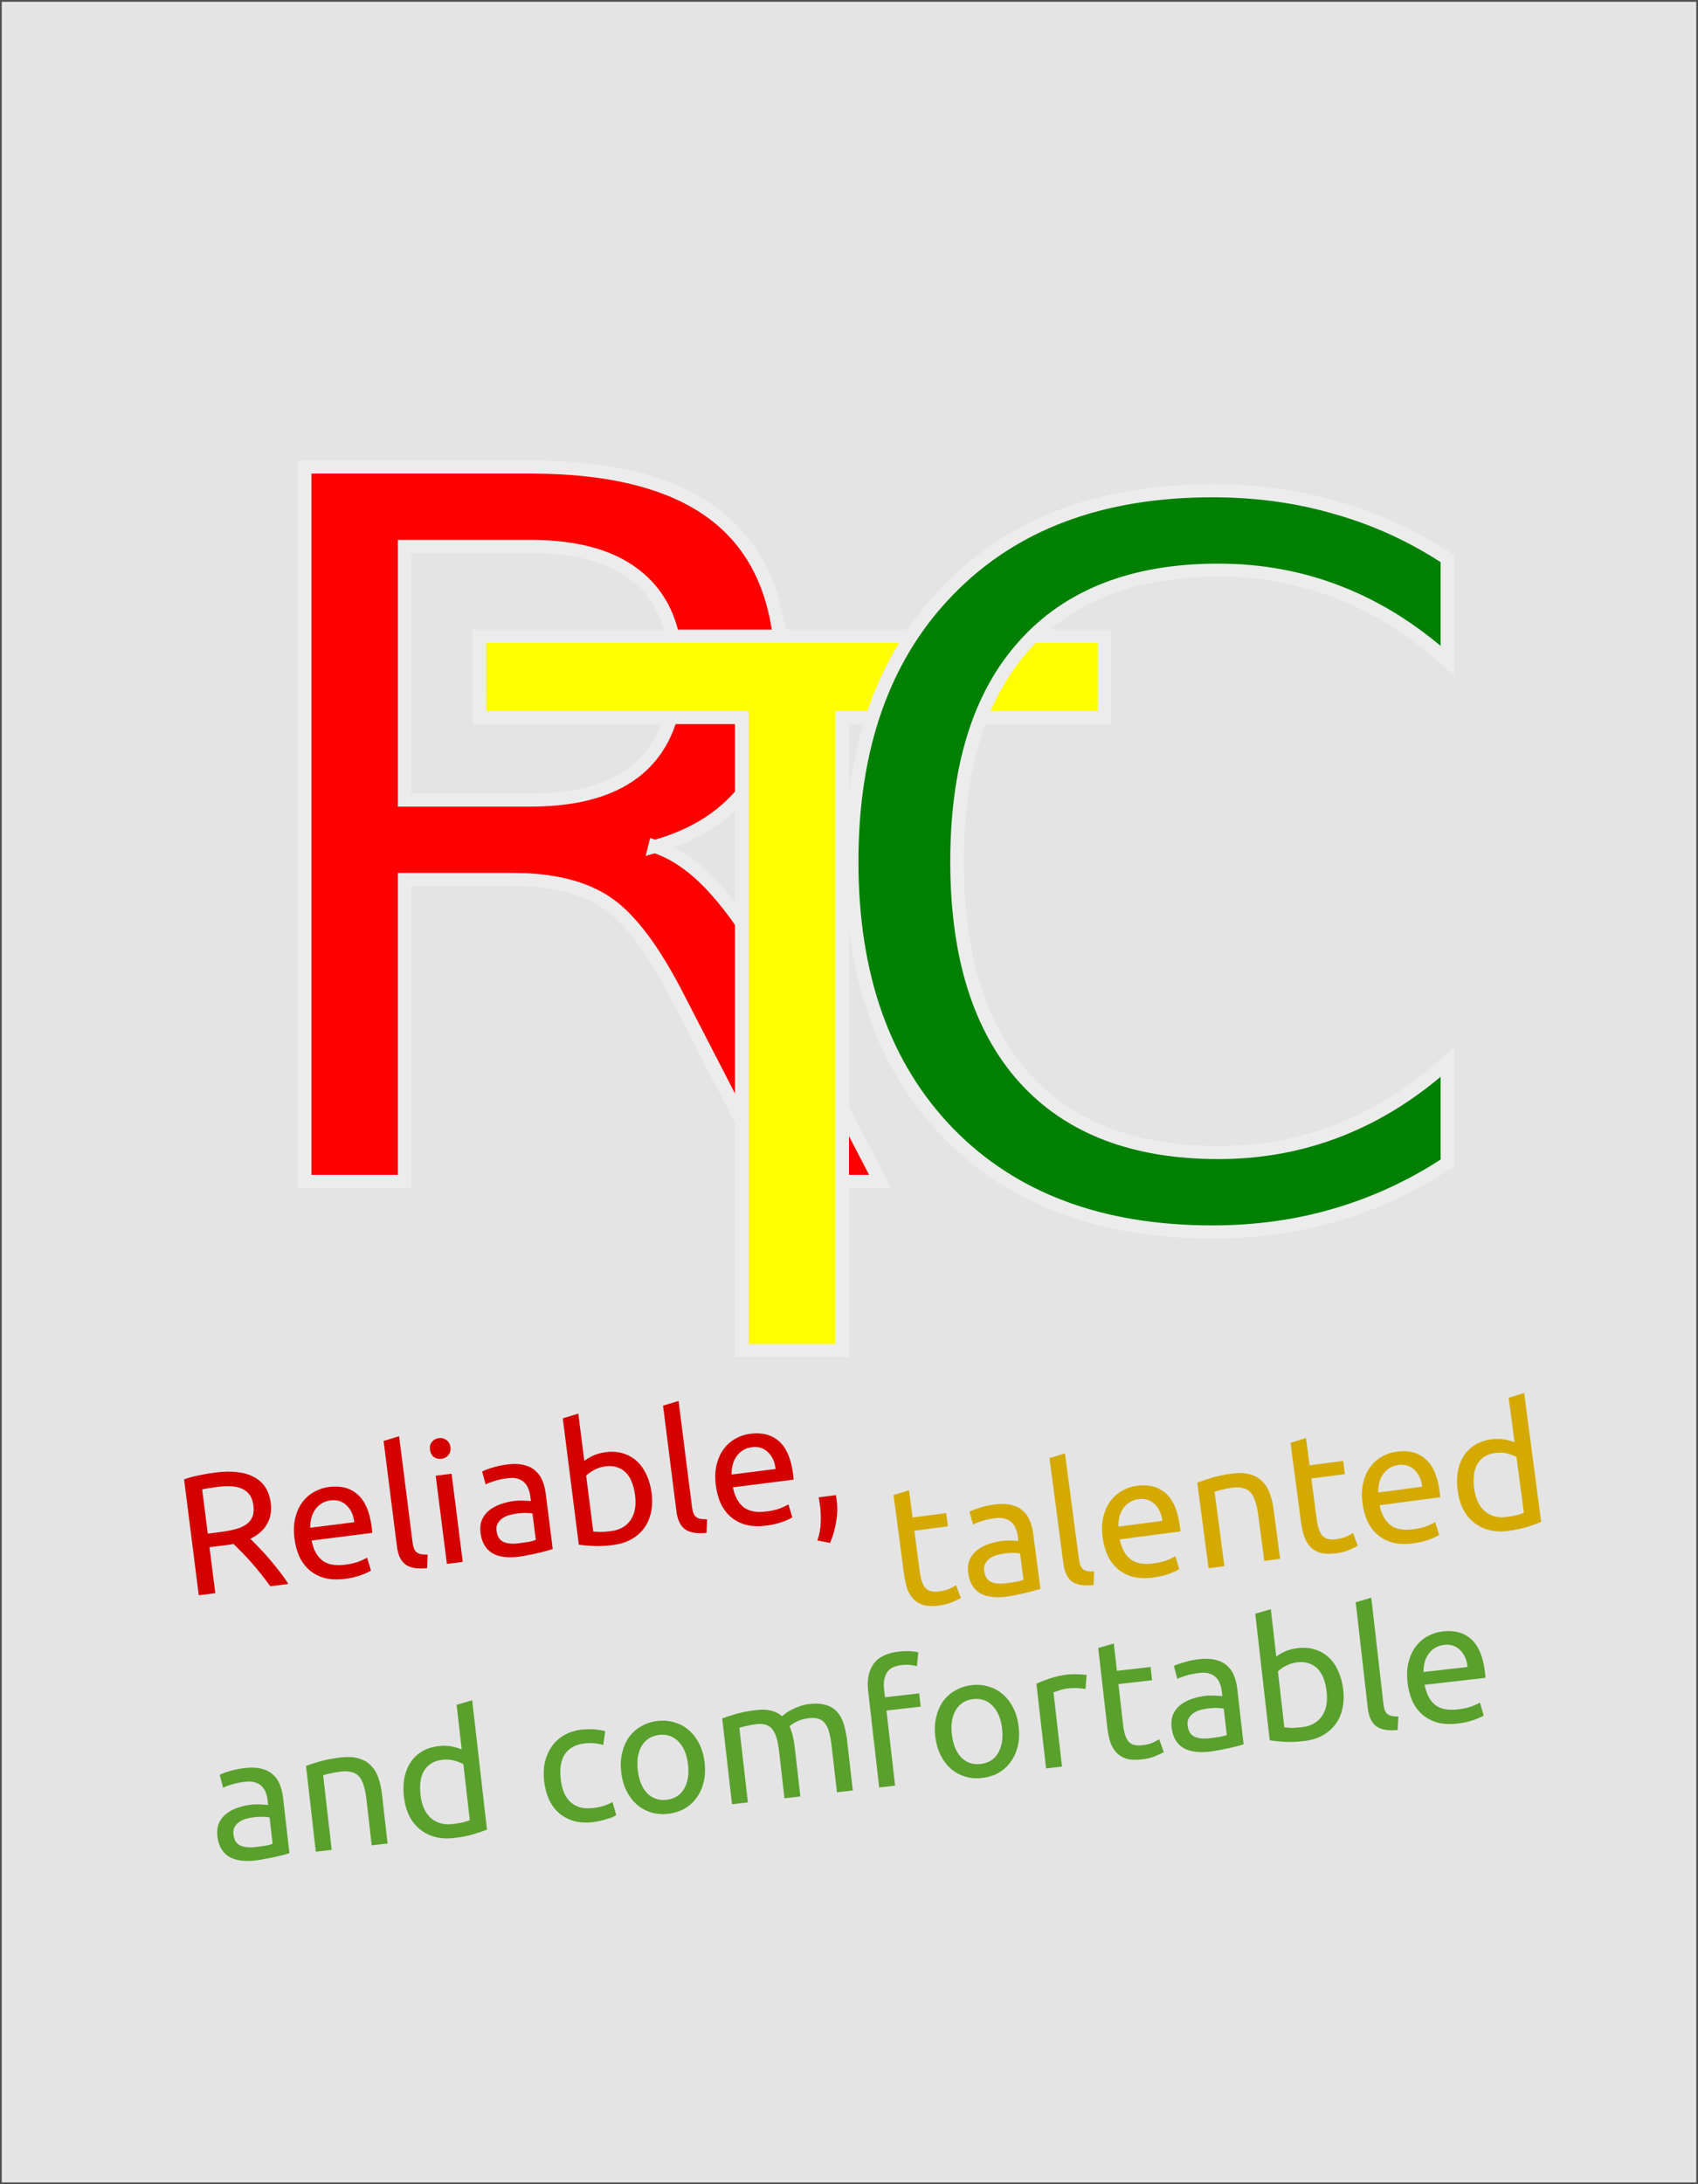 <?xml version="1.0" encoding="UTF-8" standalone="no"?>
<!-- Created with Inkscape (http://www.inkscape.org/) -->

<svg
   xmlns:dc="http://purl.org/dc/elements/1.1/"
   xmlns:cc="http://creativecommons.org/ns#"
   xmlns:rdf="http://www.w3.org/1999/02/22-rdf-syntax-ns#"
   xmlns:svg="http://www.w3.org/2000/svg"
   xmlns="http://www.w3.org/2000/svg"
   xmlns:sodipodi="http://sodipodi.sourceforge.net/DTD/sodipodi-0.dtd"
   xmlns:inkscape="http://www.inkscape.org/namespaces/inkscape"
   width="185.208mm"
   height="238.125mm"
   viewBox="0 0 185.208 238.125"
   version="1.1"
   id="svg8"
   inkscape:version="0.92.2 (30a58d1, 2017-08-07)"
   sodipodi:docname="RTC.svg">
  <rect x="0" y="0" width="185.208" height="238.125" fill="#333333" stroke="none"/>
  <defs
     id="defs2" />
  <sodipodi:namedview
     id="base"
     pagecolor="#ffffff"
     bordercolor="#666666"
     borderopacity="1.0"
     inkscape:pageopacity="0.0"
     inkscape:pageshadow="2"
     inkscape:zoom="0.49497475"
     inkscape:cx="4.5738466"
     inkscape:cy="365.24385"
     inkscape:document-units="mm"
     inkscape:current-layer="layer2"
     showgrid="false"
     fit-margin-top="0"
     fit-margin-left="0"
     fit-margin-right="0"
     fit-margin-bottom="0"
     inkscape:window-width="1440"
     inkscape:window-height="872"
     inkscape:window-x="0"
     inkscape:window-y="0"
     inkscape:window-maximized="1" />
  <g
     inkscape:groupmode="layer"
     id="layer2"
     inkscape:label="Layer 2"
     transform="translate(-11.478,-45.831)">
    <rect
       style="fill:#e6e6e6;fill-opacity:0.984;stroke:#ffffff;stroke-width:0.39;stroke-opacity:0.141"
       id="rect845"
       width="184.818"
       height="237.735"
       x="11.673"
       y="46.027" />
  </g>
  <g
     inkscape:label="Layer 1"
     inkscape:groupmode="layer"
     id="layer1"
     transform="translate(-11.478,-45.831)">
    <g
       aria-label="RTC"
       transform="matrix(1.197,0,0,1.157,13.728,-4.365)"
       style="font-style:normal;font-weight:normal;font-size:49.469px;line-height:1.25;font-family:sans-serif;letter-spacing:0px;word-spacing:0px;fill:#000000;fill-opacity:1;stroke:#ececec;stroke-width:1.237;stroke-miterlimit:4;stroke-dasharray:none;stroke-opacity:1"
       id="text836">
      <path
         d="m 57.805,123.147 q 2.931,0.992 5.681,4.238 2.796,3.246 5.591,8.928 l 9.243,18.396 h -9.784 l -8.612,-17.269 q -3.337,-6.763 -6.493,-8.973 -3.111,-2.209 -8.522,-2.209 h -9.92 v 28.451 H 25.882 V 87.391 h 20.561 q 11.543,0 17.224,4.825 5.681,4.825 5.681,14.564 0,6.358 -2.976,10.551 -2.931,4.193 -8.567,5.817 z M 34.99,94.876 v 23.897 h 11.453 q 6.583,0 9.92,-3.021 3.382,-3.066 3.382,-8.973 0,-5.907 -3.382,-8.883 -3.337,-3.021 -9.92,-3.021 z"
         style="font-size:92.343px;fill:#ff0000;stroke:#ececec;stroke-width:1.237;stroke-miterlimit:4;stroke-dasharray:none;stroke-opacity:1"
         id="path838"
         inkscape:connector-curvature="0" />
      <path
         d="m 41.815,103.33 h 56.948 v 7.665 h -23.897 v 59.653 h -9.153 v -59.653 h -23.897 z"
         style="font-size:92.343px;fill:#ffff00;stroke:#ececec;stroke-width:1.237;stroke-miterlimit:4;stroke-dasharray:none;stroke-opacity:1"
         id="path840"
         inkscape:connector-curvature="0" />
      <path
         d="m 130.013,96.03 v 9.604 q -4.599,-4.283 -9.829,-6.403 -5.185,-2.119 -11.047,-2.119 -11.543,0 -17.675,7.079 -6.132,7.034 -6.132,20.38 0,13.301 6.132,20.38 6.132,7.034 17.675,7.034 5.862,0 11.047,-2.119 5.23,-2.119 9.829,-6.403 v 9.514 q -4.779,3.246 -10.145,4.87 -5.321,1.623 -11.272,1.623 -15.285,0 -24.078,-9.333 -8.792,-9.379 -8.792,-25.566 0,-16.232 8.792,-25.566 8.792,-9.379 24.078,-9.379 6.042,0 11.362,1.623 5.366,1.578 10.055,4.779 z"
         style="font-size:92.343px;fill:#008000;stroke:#ececec;stroke-width:1.237;stroke-miterlimit:4;stroke-dasharray:none;stroke-opacity:1"
         id="path842"
         inkscape:connector-curvature="0" />
    </g>
    <g
       aria-label="Reliable, talented
and comfortable"
       transform="scale(1.003,0.997)"
       style="font-style:normal;font-weight:normal;font-size:18.695px;line-height:1.25;font-family:sans-serif;letter-spacing:0px;word-spacing:0px;fill:#000000;fill-opacity:1;stroke:none;stroke-width:0.467"
       id="text855">
      <g
         id="g943"
         transform="matrix(0.992,-0.126,0.125,0.992,-25.428,8.493)">
        <path
           id="path869"
           style="fill:#d40000;stroke-width:0.467"
           d="m 37.873,212.21 q 0.299,0.374 0.748,0.991 0.467,0.598 0.953,1.346 0.486,0.729 0.953,1.533 0.486,0.804 0.823,1.552 h -1.982 q -0.374,-0.71 -0.823,-1.44 -0.43,-0.729 -0.879,-1.383 -0.449,-0.673 -0.897,-1.253 -0.43,-0.58 -0.785,-1.01 -0.243,0.019 -0.505,0.019 -0.243,0 -0.505,0 h -1.626 v 5.066 h -1.813 v -12.769 q 0.766,-0.187 1.701,-0.243 0.953,-0.075 1.739,-0.075 2.729,0 4.15,1.028 1.44,1.028 1.44,3.066 0,1.29 -0.692,2.206 -0.673,0.916 -2,1.365 z m -2.748,-6.076 q -1.159,0 -1.776,0.056 v 4.879 h 1.29 q 0.935,0 1.683,-0.093 0.748,-0.093 1.253,-0.355 0.523,-0.262 0.804,-0.729 0.28,-0.486 0.28,-1.271 0,-0.729 -0.28,-1.215 -0.28,-0.486 -0.766,-0.766 -0.467,-0.28 -1.122,-0.393 -0.636,-0.112 -1.365,-0.112 z"
           inkscape:connector-curvature="0" />
        <path
           id="path871"
           style="fill:#d40000;stroke-width:0.467"
           d="m 42.638,212.789 q 0,-1.29 0.374,-2.243 0.374,-0.972 0.991,-1.608 0.617,-0.636 1.421,-0.953 0.804,-0.318 1.645,-0.318 1.963,0 3.01,1.234 1.047,1.215 1.047,3.72 0,0.112 0,0.299 0,0.168 -0.019,0.318 h -6.655 q 0.112,1.514 0.879,2.299 0.766,0.785 2.393,0.785 0.916,0 1.533,-0.15 0.636,-0.168 0.953,-0.318 l 0.243,1.458 q -0.318,0.168 -1.122,0.355 -0.785,0.187 -1.795,0.187 -1.271,0 -2.206,-0.374 -0.916,-0.393 -1.514,-1.066 -0.598,-0.673 -0.897,-1.589 -0.28,-0.935 -0.28,-2.038 z m 6.674,-0.953 q 0.019,-1.178 -0.598,-1.926 -0.598,-0.766 -1.664,-0.766 -0.598,0 -1.066,0.243 -0.449,0.224 -0.766,0.598 -0.318,0.374 -0.505,0.86 -0.168,0.486 -0.224,0.991 z"
           inkscape:connector-curvature="0" />
        <path
           id="path873"
           style="fill:#d40000;stroke-width:0.467"
           d="m 56.54,217.818 q -1.608,-0.037 -2.281,-0.692 -0.673,-0.654 -0.673,-2.038 v -11.666 l 1.739,-0.299 v 11.684 q 0,0.43 0.075,0.71 0.075,0.28 0.243,0.449 0.168,0.168 0.449,0.262 0.28,0.075 0.692,0.131 z"
           inkscape:connector-curvature="0" />
        <path
           id="path875"
           style="fill:#d40000;stroke-width:0.467"
           d="m 60.474,217.631 h -1.739 v -9.721 h 1.739 z m -0.879,-11.479 q -0.467,0 -0.804,-0.299 -0.318,-0.318 -0.318,-0.841 0,-0.523 0.318,-0.823 0.337,-0.318 0.804,-0.318 0.467,0 0.785,0.318 0.337,0.299 0.337,0.823 0,0.523 -0.337,0.841 -0.318,0.299 -0.785,0.299 z"
           inkscape:connector-curvature="0" />
        <path
           id="path877"
           style="fill:#d40000;stroke-width:0.467"
           d="m 66.772,216.379 q 0.617,0 1.084,-0.019 0.486,-0.037 0.804,-0.112 v -2.898 q -0.187,-0.093 -0.617,-0.15 -0.411,-0.075 -1.01,-0.075 -0.393,0 -0.841,0.056 -0.43,0.056 -0.804,0.243 -0.355,0.168 -0.598,0.486 -0.243,0.299 -0.243,0.804 0,0.935 0.598,1.309 0.598,0.355 1.626,0.355 z m -0.15,-8.712 q 1.047,0 1.757,0.28 0.729,0.262 1.159,0.766 0.449,0.486 0.636,1.178 0.187,0.673 0.187,1.496 v 6.076 q -0.224,0.037 -0.636,0.112 -0.393,0.056 -0.897,0.112 -0.505,0.056 -1.103,0.093 -0.58,0.056 -1.159,0.056 -0.823,0 -1.514,-0.168 -0.692,-0.168 -1.196,-0.523 -0.505,-0.374 -0.785,-0.972 -0.28,-0.598 -0.28,-1.44 0,-0.804 0.318,-1.383 0.337,-0.58 0.897,-0.935 0.561,-0.355 1.309,-0.523 0.748,-0.168 1.57,-0.168 0.262,0 0.542,0.037 0.28,0.019 0.523,0.075 0.262,0.037 0.449,0.075 0.187,0.037 0.262,0.056 v -0.486 q 0,-0.43 -0.093,-0.841 -0.093,-0.43 -0.337,-0.748 -0.243,-0.337 -0.673,-0.523 -0.411,-0.206 -1.084,-0.206 -0.86,0 -1.514,0.131 -0.636,0.112 -0.953,0.243 L 63.8,208.097 q 0.337,-0.15 1.122,-0.28 0.785,-0.15 1.701,-0.15 z"
           inkscape:connector-curvature="0" />
        <path
           id="path879"
           style="fill:#d40000;stroke-width:0.467"
           d="m 74.97,208.34 q 0.318,-0.206 0.953,-0.43 0.654,-0.224 1.496,-0.224 1.047,0 1.851,0.374 0.823,0.374 1.383,1.047 0.561,0.673 0.841,1.608 0.299,0.935 0.299,2.056 0,1.178 -0.355,2.131 -0.337,0.935 -0.972,1.589 -0.636,0.654 -1.533,1.01 -0.897,0.355 -2.019,0.355 -1.215,0 -2.15,-0.168 -0.935,-0.168 -1.533,-0.337 v -13.928 l 1.739,-0.299 z m 0,7.777 q 0.262,0.075 0.729,0.15 0.486,0.056 1.196,0.056 1.402,0 2.243,-0.916 0.841,-0.935 0.841,-2.636 0,-0.748 -0.15,-1.402 -0.15,-0.654 -0.486,-1.122 -0.337,-0.486 -0.879,-0.748 -0.523,-0.28 -1.271,-0.28 -0.71,0 -1.309,0.243 -0.598,0.243 -0.916,0.505 z"
           inkscape:connector-curvature="0" />
        <path
           id="path881"
           style="fill:#d40000;stroke-width:0.467"
           d="m 87.175,217.818 q -1.608,-0.037 -2.281,-0.692 -0.673,-0.654 -0.673,-2.038 v -11.666 l 1.739,-0.299 v 11.684 q 0,0.43 0.075,0.71 0.075,0.28 0.243,0.449 0.168,0.168 0.449,0.262 0.28,0.075 0.692,0.131 z"
           inkscape:connector-curvature="0" />
        <path
           id="path883"
           style="fill:#d40000;stroke-width:0.467"
           d="m 88.828,212.789 q 0,-1.29 0.374,-2.243 0.374,-0.972 0.991,-1.608 0.617,-0.636 1.421,-0.953 0.804,-0.318 1.645,-0.318 1.963,0 3.01,1.234 1.047,1.215 1.047,3.72 0,0.112 0,0.299 0,0.168 -0.019,0.318 H 90.641 q 0.112,1.514 0.879,2.299 0.766,0.785 2.393,0.785 0.916,0 1.533,-0.15 0.636,-0.168 0.953,-0.318 l 0.243,1.458 q -0.318,0.168 -1.122,0.355 -0.785,0.187 -1.795,0.187 -1.271,0 -2.206,-0.374 -0.916,-0.393 -1.514,-1.066 -0.598,-0.673 -0.897,-1.589 -0.28,-0.935 -0.28,-2.038 z m 6.674,-0.953 q 0.019,-1.178 -0.598,-1.926 -0.598,-0.766 -1.664,-0.766 -0.598,0 -1.066,0.243 -0.449,0.224 -0.766,0.598 -0.318,0.374 -0.505,0.86 -0.168,0.486 -0.224,0.991 z"
           inkscape:connector-curvature="0" />
        <path
           id="path885"
           style="fill:#d40000;stroke-width:0.467"
           d="m 101.645,215.5 q 0.019,0.15 0.019,0.299 0,0.131 0,0.28 0,1.178 -0.355,2.318 -0.337,1.159 -0.935,2.206 l -1.346,-0.43 q 0.467,-0.953 0.617,-1.944 0.15,-0.972 0.15,-1.832 0,-0.243 -0.019,-0.467 0,-0.224 -0.019,-0.43 z"
           inkscape:connector-curvature="0" />
      </g>
      <g
         id="g953"
         transform="matrix(0.991,-0.131,0.13,0.991,-25.695,20.323)">
        <path
           id="path887"
           style="fill:#d4aa00;stroke-width:0.467"
           d="m 110.349,207.91 h 3.683 v 1.458 h -3.683 v 4.487 q 0,0.729 0.112,1.215 0.112,0.467 0.337,0.748 0.224,0.262 0.561,0.374 0.337,0.112 0.785,0.112 0.785,0 1.253,-0.168 0.486,-0.187 0.673,-0.262 l 0.337,1.44 q -0.262,0.131 -0.916,0.318 -0.654,0.206 -1.496,0.206 -0.991,0 -1.645,-0.243 -0.636,-0.262 -1.028,-0.766 -0.393,-0.505 -0.561,-1.234 -0.15,-0.748 -0.15,-1.72 v -8.675 l 1.739,-0.299 z"
           inkscape:connector-curvature="0" />
        <path
           id="path889"
           style="fill:#d4aa00;stroke-width:0.467"
           d="m 119.535,216.379 q 0.617,0 1.084,-0.019 0.486,-0.037 0.804,-0.112 v -2.898 q -0.187,-0.093 -0.617,-0.15 -0.411,-0.075 -1.01,-0.075 -0.393,0 -0.841,0.056 -0.43,0.056 -0.804,0.243 -0.355,0.168 -0.598,0.486 -0.243,0.299 -0.243,0.804 0,0.935 0.598,1.309 0.598,0.355 1.626,0.355 z m -0.15,-8.712 q 1.047,0 1.757,0.28 0.729,0.262 1.159,0.766 0.449,0.486 0.636,1.178 0.187,0.673 0.187,1.496 v 6.076 q -0.224,0.037 -0.636,0.112 -0.393,0.056 -0.897,0.112 -0.505,0.056 -1.103,0.093 -0.58,0.056 -1.159,0.056 -0.823,0 -1.514,-0.168 -0.692,-0.168 -1.196,-0.523 -0.505,-0.374 -0.785,-0.972 -0.28,-0.598 -0.28,-1.44 0,-0.804 0.318,-1.383 0.337,-0.58 0.897,-0.935 0.561,-0.355 1.309,-0.523 0.748,-0.168 1.57,-0.168 0.262,0 0.542,0.037 0.28,0.019 0.523,0.075 0.262,0.037 0.449,0.075 0.187,0.037 0.262,0.056 v -0.486 q 0,-0.43 -0.093,-0.841 -0.093,-0.43 -0.337,-0.748 -0.243,-0.337 -0.673,-0.523 -0.411,-0.206 -1.084,-0.206 -0.86,0 -1.514,0.131 -0.636,0.112 -0.953,0.243 l -0.206,-1.44 q 0.337,-0.15 1.122,-0.28 0.785,-0.15 1.701,-0.15 z"
           inkscape:connector-curvature="0" />
        <path
           id="path891"
           style="fill:#d4aa00;stroke-width:0.467"
           d="m 128.91,217.818 q -1.608,-0.037 -2.281,-0.692 -0.673,-0.654 -0.673,-2.038 v -11.666 l 1.739,-0.299 v 11.684 q 0,0.43 0.075,0.71 0.075,0.28 0.243,0.449 0.168,0.168 0.449,0.262 0.28,0.075 0.692,0.131 z"
           inkscape:connector-curvature="0" />
        <path
           id="path893"
           style="fill:#d4aa00;stroke-width:0.467"
           d="m 130.563,212.789 q 0,-1.29 0.374,-2.243 0.374,-0.972 0.991,-1.608 0.617,-0.636 1.421,-0.953 0.804,-0.318 1.645,-0.318 1.963,0 3.01,1.234 1.047,1.215 1.047,3.72 0,0.112 0,0.299 0,0.168 -0.019,0.318 h -6.655 q 0.112,1.514 0.879,2.299 0.766,0.785 2.393,0.785 0.916,0 1.533,-0.15 0.636,-0.168 0.953,-0.318 l 0.243,1.458 q -0.318,0.168 -1.122,0.355 -0.785,0.187 -1.795,0.187 -1.271,0 -2.206,-0.374 -0.916,-0.393 -1.514,-1.066 -0.598,-0.673 -0.897,-1.589 -0.28,-0.935 -0.28,-2.038 z m 6.674,-0.953 q 0.019,-1.178 -0.598,-1.926 -0.598,-0.766 -1.664,-0.766 -0.598,0 -1.066,0.243 -0.449,0.224 -0.766,0.598 -0.318,0.374 -0.505,0.86 -0.168,0.486 -0.224,0.991 z"
           inkscape:connector-curvature="0" />
        <path
           id="path895"
           style="fill:#d4aa00;stroke-width:0.467"
           d="m 141.548,208.19 q 0.598,-0.15 1.589,-0.318 0.991,-0.168 2.281,-0.168 1.159,0 1.926,0.337 0.766,0.318 1.215,0.916 0.467,0.58 0.654,1.402 0.187,0.823 0.187,1.813 v 5.459 h -1.739 v -5.085 q 0,-0.897 -0.131,-1.533 -0.112,-0.636 -0.393,-1.028 -0.28,-0.393 -0.748,-0.561 -0.467,-0.187 -1.159,-0.187 -0.28,0 -0.58,0.019 -0.299,0.019 -0.58,0.056 -0.262,0.019 -0.486,0.056 -0.206,0.037 -0.299,0.056 v 8.207 h -1.739 z"
           inkscape:connector-curvature="0" />
        <path
           id="path897"
           style="fill:#d4aa00;stroke-width:0.467"
           d="m 153.91,207.91 h 3.683 v 1.458 h -3.683 v 4.487 q 0,0.729 0.112,1.215 0.112,0.467 0.337,0.748 0.224,0.262 0.561,0.374 0.337,0.112 0.785,0.112 0.785,0 1.253,-0.168 0.486,-0.187 0.673,-0.262 l 0.337,1.44 q -0.262,0.131 -0.916,0.318 -0.654,0.206 -1.496,0.206 -0.991,0 -1.645,-0.243 -0.636,-0.262 -1.028,-0.766 -0.393,-0.505 -0.561,-1.234 -0.15,-0.748 -0.15,-1.72 v -8.675 l 1.739,-0.299 z"
           inkscape:connector-curvature="0" />
        <path
           id="path899"
           style="fill:#d4aa00;stroke-width:0.467"
           d="m 159.08,212.789 q 0,-1.29 0.374,-2.243 0.374,-0.972 0.991,-1.608 0.617,-0.636 1.421,-0.953 0.804,-0.318 1.645,-0.318 1.963,0 3.01,1.234 1.047,1.215 1.047,3.72 0,0.112 0,0.299 0,0.168 -0.019,0.318 h -6.655 q 0.112,1.514 0.879,2.299 0.766,0.785 2.393,0.785 0.916,0 1.533,-0.15 0.636,-0.168 0.953,-0.318 l 0.243,1.458 q -0.318,0.168 -1.122,0.355 -0.785,0.187 -1.795,0.187 -1.271,0 -2.206,-0.374 -0.916,-0.393 -1.514,-1.066 -0.598,-0.673 -0.897,-1.589 -0.28,-0.935 -0.28,-2.038 z m 6.674,-0.953 q 0.019,-1.178 -0.598,-1.926 -0.598,-0.766 -1.664,-0.766 -0.598,0 -1.066,0.243 -0.449,0.224 -0.766,0.598 -0.318,0.374 -0.505,0.86 -0.168,0.486 -0.224,0.991 z"
           inkscape:connector-curvature="0" />
        <path
           id="path901"
           style="fill:#d4aa00;stroke-width:0.467"
           d="m 176.347,209.966 q -0.318,-0.262 -0.916,-0.505 -0.598,-0.243 -1.309,-0.243 -0.748,0 -1.29,0.28 -0.523,0.262 -0.86,0.748 -0.337,0.467 -0.486,1.122 -0.15,0.654 -0.15,1.402 0,1.701 0.841,2.636 0.841,0.916 2.243,0.916 0.71,0 1.178,-0.056 0.486,-0.075 0.748,-0.15 z m 0,-6.543 1.739,-0.299 v 14.227 q -0.598,0.168 -1.533,0.337 -0.935,0.168 -2.15,0.168 -1.122,0 -2.019,-0.355 -0.897,-0.355 -1.533,-1.01 -0.636,-0.654 -0.991,-1.589 -0.337,-0.953 -0.337,-2.131 0,-1.122 0.28,-2.056 0.299,-0.935 0.86,-1.608 0.561,-0.673 1.365,-1.047 0.823,-0.374 1.869,-0.374 0.841,0 1.477,0.224 0.654,0.224 0.972,0.43 z"
           inkscape:connector-curvature="0" />
      </g>
      <g
         id="g969"
         transform="matrix(0.994,-0.114,0.113,0.994,-26.916,13.215)">
        <path
           id="path903"
           style="font-style:normal;font-variant:normal;font-weight:normal;font-stretch:normal;font-size:18.695px;font-family:Ubuntu;-inkscape-font-specification:'Ubuntu, Normal';font-variant-ligatures:normal;font-variant-caps:normal;font-variant-numeric:normal;font-feature-settings:normal;text-align:center;writing-mode:lr-tb;text-anchor:middle;fill:#5aa02c;stroke-width:0.467"
           d="m 39.186,240.64 q 0.617,0 1.084,-0.019 0.486,-0.037 0.804,-0.112 v -2.898 q -0.187,-0.093 -0.617,-0.15 -0.411,-0.075 -1.01,-0.075 -0.393,0 -0.841,0.056 -0.43,0.056 -0.804,0.243 -0.355,0.168 -0.598,0.486 -0.243,0.299 -0.243,0.804 0,0.935 0.598,1.309 0.598,0.355 1.626,0.355 z m -0.15,-8.712 q 1.047,0 1.757,0.28 0.729,0.262 1.159,0.766 0.449,0.486 0.636,1.178 0.187,0.673 0.187,1.496 v 6.076 q -0.224,0.037 -0.636,0.112 -0.393,0.056 -0.897,0.112 -0.505,0.056 -1.103,0.093 -0.58,0.056 -1.159,0.056 -0.823,0 -1.514,-0.168 -0.692,-0.168 -1.196,-0.523 -0.505,-0.374 -0.785,-0.972 -0.28,-0.598 -0.28,-1.44 0,-0.804 0.318,-1.383 0.337,-0.58 0.897,-0.935 0.561,-0.355 1.309,-0.523 0.748,-0.168 1.57,-0.168 0.262,0 0.542,0.037 0.28,0.019 0.523,0.075 0.262,0.037 0.449,0.075 0.187,0.037 0.262,0.056 v -0.486 q 0,-0.43 -0.093,-0.841 -0.093,-0.43 -0.337,-0.748 -0.243,-0.337 -0.673,-0.523 -0.411,-0.206 -1.084,-0.206 -0.86,0 -1.514,0.131 -0.636,0.112 -0.953,0.243 L 36.214,232.358 q 0.337,-0.15 1.122,-0.28 0.785,-0.15 1.701,-0.15 z"
           inkscape:connector-curvature="0" />
        <path
           id="path905"
           style="font-style:normal;font-variant:normal;font-weight:normal;font-stretch:normal;font-size:18.695px;font-family:Ubuntu;-inkscape-font-specification:'Ubuntu, Normal';font-variant-ligatures:normal;font-variant-caps:normal;font-variant-numeric:normal;font-feature-settings:normal;text-align:center;writing-mode:lr-tb;text-anchor:middle;fill:#5aa02c;stroke-width:0.467"
           d="m 45.645,232.451 q 0.598,-0.15 1.589,-0.318 0.991,-0.168 2.281,-0.168 1.159,0 1.926,0.337 0.766,0.318 1.215,0.916 0.467,0.58 0.654,1.402 0.187,0.823 0.187,1.813 v 5.459 H 51.758 v -5.085 q 0,-0.897 -0.131,-1.533 -0.112,-0.636 -0.393,-1.028 -0.28,-0.393 -0.748,-0.561 -0.467,-0.187 -1.159,-0.187 -0.28,0 -0.58,0.019 -0.299,0.019 -0.58,0.056 -0.262,0.019 -0.486,0.056 -0.206,0.037 -0.299,0.056 v 8.207 h -1.739 z"
           inkscape:connector-curvature="0" />
        <path
           id="path907"
           style="font-style:normal;font-variant:normal;font-weight:normal;font-stretch:normal;font-size:18.695px;font-family:Ubuntu;-inkscape-font-specification:'Ubuntu, Normal';font-variant-ligatures:normal;font-variant-caps:normal;font-variant-numeric:normal;font-feature-settings:normal;text-align:center;writing-mode:lr-tb;text-anchor:middle;fill:#5aa02c;stroke-width:0.467"
           d="m 62.662,234.227 q -0.318,-0.262 -0.916,-0.505 -0.598,-0.243 -1.309,-0.243 -0.748,0 -1.29,0.28 -0.523,0.262 -0.86,0.748 -0.337,0.467 -0.486,1.122 -0.15,0.654 -0.15,1.402 0,1.701 0.841,2.636 0.841,0.916 2.243,0.916 0.71,0 1.178,-0.056 0.486,-0.075 0.748,-0.15 z m 0,-6.543 1.739,-0.299 v 14.227 q -0.598,0.168 -1.533,0.337 -0.935,0.168 -2.15,0.168 -1.122,0 -2.019,-0.355 -0.897,-0.355 -1.533,-1.01 -0.636,-0.654 -0.991,-1.589 -0.337,-0.953 -0.337,-2.131 0,-1.122 0.28,-2.056 0.299,-0.935 0.86,-1.608 0.561,-0.673 1.365,-1.047 0.823,-0.374 1.87,-0.374 0.841,0 1.477,0.224 0.654,0.224 0.972,0.43 z"
           inkscape:connector-curvature="0" />
        <path
           id="path909"
           style="font-style:normal;font-variant:normal;font-weight:normal;font-stretch:normal;font-size:18.695px;font-family:Ubuntu;-inkscape-font-specification:'Ubuntu, Normal';font-variant-ligatures:normal;font-variant-caps:normal;font-variant-numeric:normal;font-feature-settings:normal;text-align:center;writing-mode:lr-tb;text-anchor:middle;fill:#5aa02c;stroke-width:0.467"
           d="m 75.941,242.117 q -1.178,0 -2.075,-0.374 -0.879,-0.374 -1.496,-1.047 -0.598,-0.673 -0.897,-1.589 -0.299,-0.935 -0.299,-2.056 0,-1.122 0.318,-2.056 0.337,-0.935 0.935,-1.608 0.598,-0.692 1.458,-1.066 0.879,-0.393 1.944,-0.393 0.654,0 1.309,0.112 0.654,0.112 1.253,0.355 l -0.393,1.477 q -0.393,-0.187 -0.916,-0.299 -0.505,-0.112 -1.084,-0.112 -1.458,0 -2.243,0.916 -0.766,0.916 -0.766,2.673 0,0.785 0.168,1.44 0.187,0.654 0.561,1.122 0.393,0.467 0.991,0.729 0.598,0.243 1.458,0.243 0.692,0 1.253,-0.131 0.561,-0.131 0.879,-0.28 l 0.243,1.458 q -0.15,0.093 -0.43,0.187 -0.28,0.075 -0.636,0.131 -0.355,0.075 -0.766,0.112 -0.393,0.056 -0.766,0.056 z"
           inkscape:connector-curvature="0" />
        <path
           id="path911"
           style="font-style:normal;font-variant:normal;font-weight:normal;font-stretch:normal;font-size:18.695px;font-family:Ubuntu;-inkscape-font-specification:'Ubuntu, Normal';font-variant-ligatures:normal;font-variant-caps:normal;font-variant-numeric:normal;font-feature-settings:normal;text-align:center;writing-mode:lr-tb;text-anchor:middle;fill:#5aa02c;stroke-width:0.467"
           d="m 88.732,237.032 q 0,1.159 -0.337,2.094 -0.337,0.935 -0.953,1.608 -0.598,0.673 -1.44,1.047 -0.841,0.355 -1.832,0.355 -0.991,0 -1.832,-0.355 -0.841,-0.374 -1.458,-1.047 -0.598,-0.673 -0.935,-1.608 -0.337,-0.935 -0.337,-2.094 0,-1.14 0.337,-2.075 0.337,-0.953 0.935,-1.626 0.617,-0.673 1.458,-1.028 0.841,-0.374 1.832,-0.374 0.991,0 1.832,0.374 0.841,0.355 1.44,1.028 0.617,0.673 0.953,1.626 0.337,0.935 0.337,2.075 z m -1.813,0 q 0,-1.645 -0.748,-2.599 -0.729,-0.972 -2,-0.972 -1.271,0 -2.019,0.972 -0.729,0.953 -0.729,2.599 0,1.645 0.729,2.617 0.748,0.953 2.019,0.953 1.271,0 2,-0.953 0.748,-0.972 0.748,-2.617 z"
           inkscape:connector-curvature="0" />
        <path
           id="path913"
           style="font-style:normal;font-variant:normal;font-weight:normal;font-stretch:normal;font-size:18.695px;font-family:Ubuntu;-inkscape-font-specification:'Ubuntu, Normal';font-variant-ligatures:normal;font-variant-caps:normal;font-variant-numeric:normal;font-feature-settings:normal;text-align:center;writing-mode:lr-tb;text-anchor:middle;fill:#5aa02c;stroke-width:0.467"
           d="m 91.178,232.451 q 0.598,-0.15 1.57,-0.318 0.991,-0.168 2.281,-0.168 0.935,0 1.57,0.262 0.636,0.243 1.066,0.729 0.131,-0.093 0.411,-0.262 0.28,-0.168 0.692,-0.318 0.411,-0.168 0.916,-0.28 0.505,-0.131 1.084,-0.131 1.122,0 1.832,0.337 0.71,0.318 1.103,0.916 0.411,0.598 0.542,1.421 0.15,0.823 0.15,1.795 v 5.459 h -1.739 v -5.085 q 0,-0.86 -0.093,-1.477 -0.075,-0.617 -0.318,-1.028 -0.224,-0.411 -0.636,-0.598 -0.393,-0.206 -1.028,-0.206 -0.879,0 -1.458,0.243 -0.561,0.224 -0.766,0.411 0.15,0.486 0.224,1.066 0.075,0.58 0.075,1.215 v 5.459 h -1.739 v -5.085 q 0,-0.86 -0.093,-1.477 -0.093,-0.617 -0.337,-1.028 -0.224,-0.411 -0.636,-0.598 -0.393,-0.206 -1.01,-0.206 -0.262,0 -0.561,0.019 -0.299,0.019 -0.58,0.056 -0.262,0.019 -0.486,0.056 -0.224,0.037 -0.299,0.056 v 8.207 h -1.739 z"
           inkscape:connector-curvature="0" />
        <path
           id="path915"
           style="font-style:normal;font-variant:normal;font-weight:normal;font-stretch:normal;font-size:18.695px;font-family:Ubuntu;-inkscape-font-specification:'Ubuntu, Normal';font-variant-ligatures:normal;font-variant-caps:normal;font-variant-numeric:normal;font-feature-settings:normal;text-align:center;writing-mode:lr-tb;text-anchor:middle;fill:#5aa02c;stroke-width:0.467"
           d="m 111.075,227.385 q 0.766,0 1.309,0.112 0.561,0.112 0.785,0.206 l -0.318,1.496 q -0.224,-0.112 -0.636,-0.206 -0.411,-0.112 -1.01,-0.112 -1.215,0 -1.701,0.673 -0.486,0.654 -0.486,1.776 v 0.841 h 3.739 v 1.458 h -3.739 v 8.263 h -1.739 V 231.292 q 0,-1.869 0.916,-2.879 0.916,-1.028 2.879,-1.028 z"
           inkscape:connector-curvature="0" />
        <path
           id="path917"
           style="font-style:normal;font-variant:normal;font-weight:normal;font-stretch:normal;font-size:18.695px;font-family:Ubuntu;-inkscape-font-specification:'Ubuntu, Normal';font-variant-ligatures:normal;font-variant-caps:normal;font-variant-numeric:normal;font-feature-settings:normal;text-align:center;writing-mode:lr-tb;text-anchor:middle;fill:#5aa02c;stroke-width:0.467"
           d="m 123.091,237.032 q 0,1.159 -0.337,2.094 -0.337,0.935 -0.953,1.608 -0.598,0.673 -1.44,1.047 -0.841,0.355 -1.832,0.355 -0.991,0 -1.832,-0.355 -0.841,-0.374 -1.458,-1.047 -0.598,-0.673 -0.935,-1.608 -0.337,-0.935 -0.337,-2.094 0,-1.14 0.337,-2.075 0.337,-0.953 0.935,-1.626 0.617,-0.673 1.458,-1.028 0.841,-0.374 1.832,-0.374 0.991,0 1.832,0.374 0.841,0.355 1.44,1.028 0.617,0.673 0.953,1.626 0.337,0.935 0.337,2.075 z m -1.813,0 q 0,-1.645 -0.748,-2.599 -0.729,-0.972 -2,-0.972 -1.271,0 -2.019,0.972 -0.729,0.953 -0.729,2.599 0,1.645 0.729,2.617 0.748,0.953 2.019,0.953 1.271,0 2,-0.953 0.748,-0.972 0.748,-2.617 z"
           inkscape:connector-curvature="0" />
        <path
           id="path919"
           style="font-style:normal;font-variant:normal;font-weight:normal;font-stretch:normal;font-size:18.695px;font-family:Ubuntu;-inkscape-font-specification:'Ubuntu, Normal';font-variant-ligatures:normal;font-variant-caps:normal;font-variant-numeric:normal;font-feature-settings:normal;text-align:center;writing-mode:lr-tb;text-anchor:middle;fill:#5aa02c;stroke-width:0.467"
           d="m 129.127,231.965 q 0.224,0 0.505,0.037 0.299,0.019 0.58,0.075 0.28,0.037 0.505,0.093 0.243,0.037 0.355,0.075 l -0.299,1.514 q -0.206,-0.075 -0.692,-0.168 -0.467,-0.112 -1.215,-0.112 -0.486,0 -0.972,0.112 -0.467,0.093 -0.617,0.131 v 8.17 h -1.739 v -9.31 q 0.617,-0.224 1.533,-0.411 0.916,-0.206 2.056,-0.206 z"
           inkscape:connector-curvature="0" />
        <path
           id="path921"
           style="font-style:normal;font-variant:normal;font-weight:normal;font-stretch:normal;font-size:18.695px;font-family:Ubuntu;-inkscape-font-specification:'Ubuntu, Normal';font-variant-ligatures:normal;font-variant-caps:normal;font-variant-numeric:normal;font-feature-settings:normal;text-align:center;writing-mode:lr-tb;text-anchor:middle;fill:#5aa02c;stroke-width:0.467"
           d="m 134.393,232.171 h 3.683 v 1.458 h -3.683 v 4.487 q 0,0.729 0.112,1.215 0.112,0.467 0.337,0.748 0.224,0.262 0.561,0.374 0.337,0.112 0.785,0.112 0.785,0 1.253,-0.168 0.486,-0.187 0.673,-0.262 l 0.337,1.44 q -0.262,0.131 -0.916,0.318 -0.654,0.206 -1.496,0.206 -0.991,0 -1.645,-0.243 -0.636,-0.262 -1.028,-0.766 -0.393,-0.505 -0.561,-1.234 -0.15,-0.748 -0.15,-1.72 v -8.674 l 1.739,-0.299 z"
           inkscape:connector-curvature="0" />
        <path
           id="path923"
           style="font-style:normal;font-variant:normal;font-weight:normal;font-stretch:normal;font-size:18.695px;font-family:Ubuntu;-inkscape-font-specification:'Ubuntu, Normal';font-variant-ligatures:normal;font-variant-caps:normal;font-variant-numeric:normal;font-feature-settings:normal;text-align:center;writing-mode:lr-tb;text-anchor:middle;fill:#5aa02c;stroke-width:0.467"
           d="m 143.579,240.64 q 0.617,0 1.084,-0.019 0.486,-0.037 0.804,-0.112 v -2.898 q -0.187,-0.093 -0.617,-0.15 -0.411,-0.075 -1.01,-0.075 -0.393,0 -0.841,0.056 -0.43,0.056 -0.804,0.243 -0.355,0.168 -0.598,0.486 -0.243,0.299 -0.243,0.804 0,0.935 0.598,1.309 0.598,0.355 1.626,0.355 z m -0.15,-8.712 q 1.047,0 1.757,0.28 0.729,0.262 1.159,0.766 0.449,0.486 0.636,1.178 0.187,0.673 0.187,1.496 v 6.076 q -0.224,0.037 -0.636,0.112 -0.393,0.056 -0.897,0.112 -0.505,0.056 -1.103,0.093 -0.58,0.056 -1.159,0.056 -0.823,0 -1.514,-0.168 -0.692,-0.168 -1.196,-0.523 -0.505,-0.374 -0.785,-0.972 -0.28,-0.598 -0.28,-1.44 0,-0.804 0.318,-1.383 0.337,-0.58 0.897,-0.935 0.561,-0.355 1.309,-0.523 0.748,-0.168 1.57,-0.168 0.262,0 0.542,0.037 0.28,0.019 0.523,0.075 0.262,0.037 0.449,0.075 0.187,0.037 0.262,0.056 v -0.486 q 0,-0.43 -0.093,-0.841 -0.093,-0.43 -0.337,-0.748 -0.243,-0.337 -0.673,-0.523 -0.411,-0.206 -1.084,-0.206 -0.86,0 -1.514,0.131 -0.636,0.112 -0.953,0.243 l -0.206,-1.44 q 0.337,-0.15 1.122,-0.28 0.785,-0.15 1.701,-0.15 z"
           inkscape:connector-curvature="0" />
        <path
           id="path925"
           style="font-style:normal;font-variant:normal;font-weight:normal;font-stretch:normal;font-size:18.695px;font-family:Ubuntu;-inkscape-font-specification:'Ubuntu, Normal';font-variant-ligatures:normal;font-variant-caps:normal;font-variant-numeric:normal;font-feature-settings:normal;text-align:center;writing-mode:lr-tb;text-anchor:middle;fill:#5aa02c;stroke-width:0.467"
           d="m 151.776,232.601 q 0.318,-0.206 0.953,-0.43 0.654,-0.224 1.496,-0.224 1.047,0 1.851,0.374 0.823,0.374 1.383,1.047 0.561,0.673 0.841,1.608 0.299,0.935 0.299,2.056 0,1.178 -0.355,2.131 -0.337,0.935 -0.972,1.589 -0.636,0.654 -1.533,1.01 -0.897,0.355 -2.019,0.355 -1.215,0 -2.15,-0.168 -0.935,-0.168 -1.533,-0.337 v -13.928 l 1.739,-0.299 z m 0,7.777 q 0.262,0.075 0.729,0.15 0.486,0.056 1.196,0.056 1.402,0 2.243,-0.916 0.841,-0.935 0.841,-2.636 0,-0.748 -0.15,-1.402 -0.15,-0.654 -0.486,-1.122 -0.337,-0.486 -0.879,-0.748 -0.523,-0.28 -1.271,-0.28 -0.71,0 -1.309,0.243 -0.598,0.243 -0.916,0.505 z"
           inkscape:connector-curvature="0" />
        <path
           id="path927"
           style="font-style:normal;font-variant:normal;font-weight:normal;font-stretch:normal;font-size:18.695px;font-family:Ubuntu;-inkscape-font-specification:'Ubuntu, Normal';font-variant-ligatures:normal;font-variant-caps:normal;font-variant-numeric:normal;font-feature-settings:normal;text-align:center;writing-mode:lr-tb;text-anchor:middle;fill:#5aa02c;stroke-width:0.467"
           d="m 163.981,242.079 q -1.608,-0.037 -2.281,-0.692 -0.673,-0.654 -0.673,-2.038 v -11.666 l 1.739,-0.299 v 11.684 q 0,0.43 0.075,0.71 0.075,0.28 0.243,0.449 0.168,0.168 0.449,0.262 0.28,0.075 0.692,0.131 z"
           inkscape:connector-curvature="0" />
        <path
           id="path929"
           style="font-style:normal;font-variant:normal;font-weight:normal;font-stretch:normal;font-size:18.695px;font-family:Ubuntu;-inkscape-font-specification:'Ubuntu, Normal';font-variant-ligatures:normal;font-variant-caps:normal;font-variant-numeric:normal;font-feature-settings:normal;text-align:center;writing-mode:lr-tb;text-anchor:middle;fill:#5aa02c;stroke-width:0.467"
           d="m 165.635,237.05 q 0,-1.29 0.374,-2.243 0.374,-0.972 0.991,-1.608 0.617,-0.636 1.421,-0.953 0.804,-0.318 1.645,-0.318 1.963,0 3.01,1.234 1.047,1.215 1.047,3.72 0,0.112 0,0.299 0,0.168 -0.019,0.318 h -6.655 q 0.112,1.514 0.879,2.299 0.766,0.785 2.393,0.785 0.916,0 1.533,-0.15 0.636,-0.168 0.953,-0.318 l 0.243,1.458 q -0.318,0.168 -1.122,0.355 -0.785,0.187 -1.795,0.187 -1.271,0 -2.206,-0.374 -0.916,-0.393 -1.514,-1.066 -0.598,-0.673 -0.897,-1.589 -0.28,-0.935 -0.28,-2.038 z m 6.674,-0.953 q 0.019,-1.178 -0.598,-1.926 -0.598,-0.766 -1.664,-0.766 -0.598,0 -1.066,0.243 -0.449,0.224 -0.766,0.598 -0.318,0.374 -0.505,0.86 -0.168,0.486 -0.224,0.991 z"
           inkscape:connector-curvature="0" />
      </g>
    </g>
  </g>
</svg>
